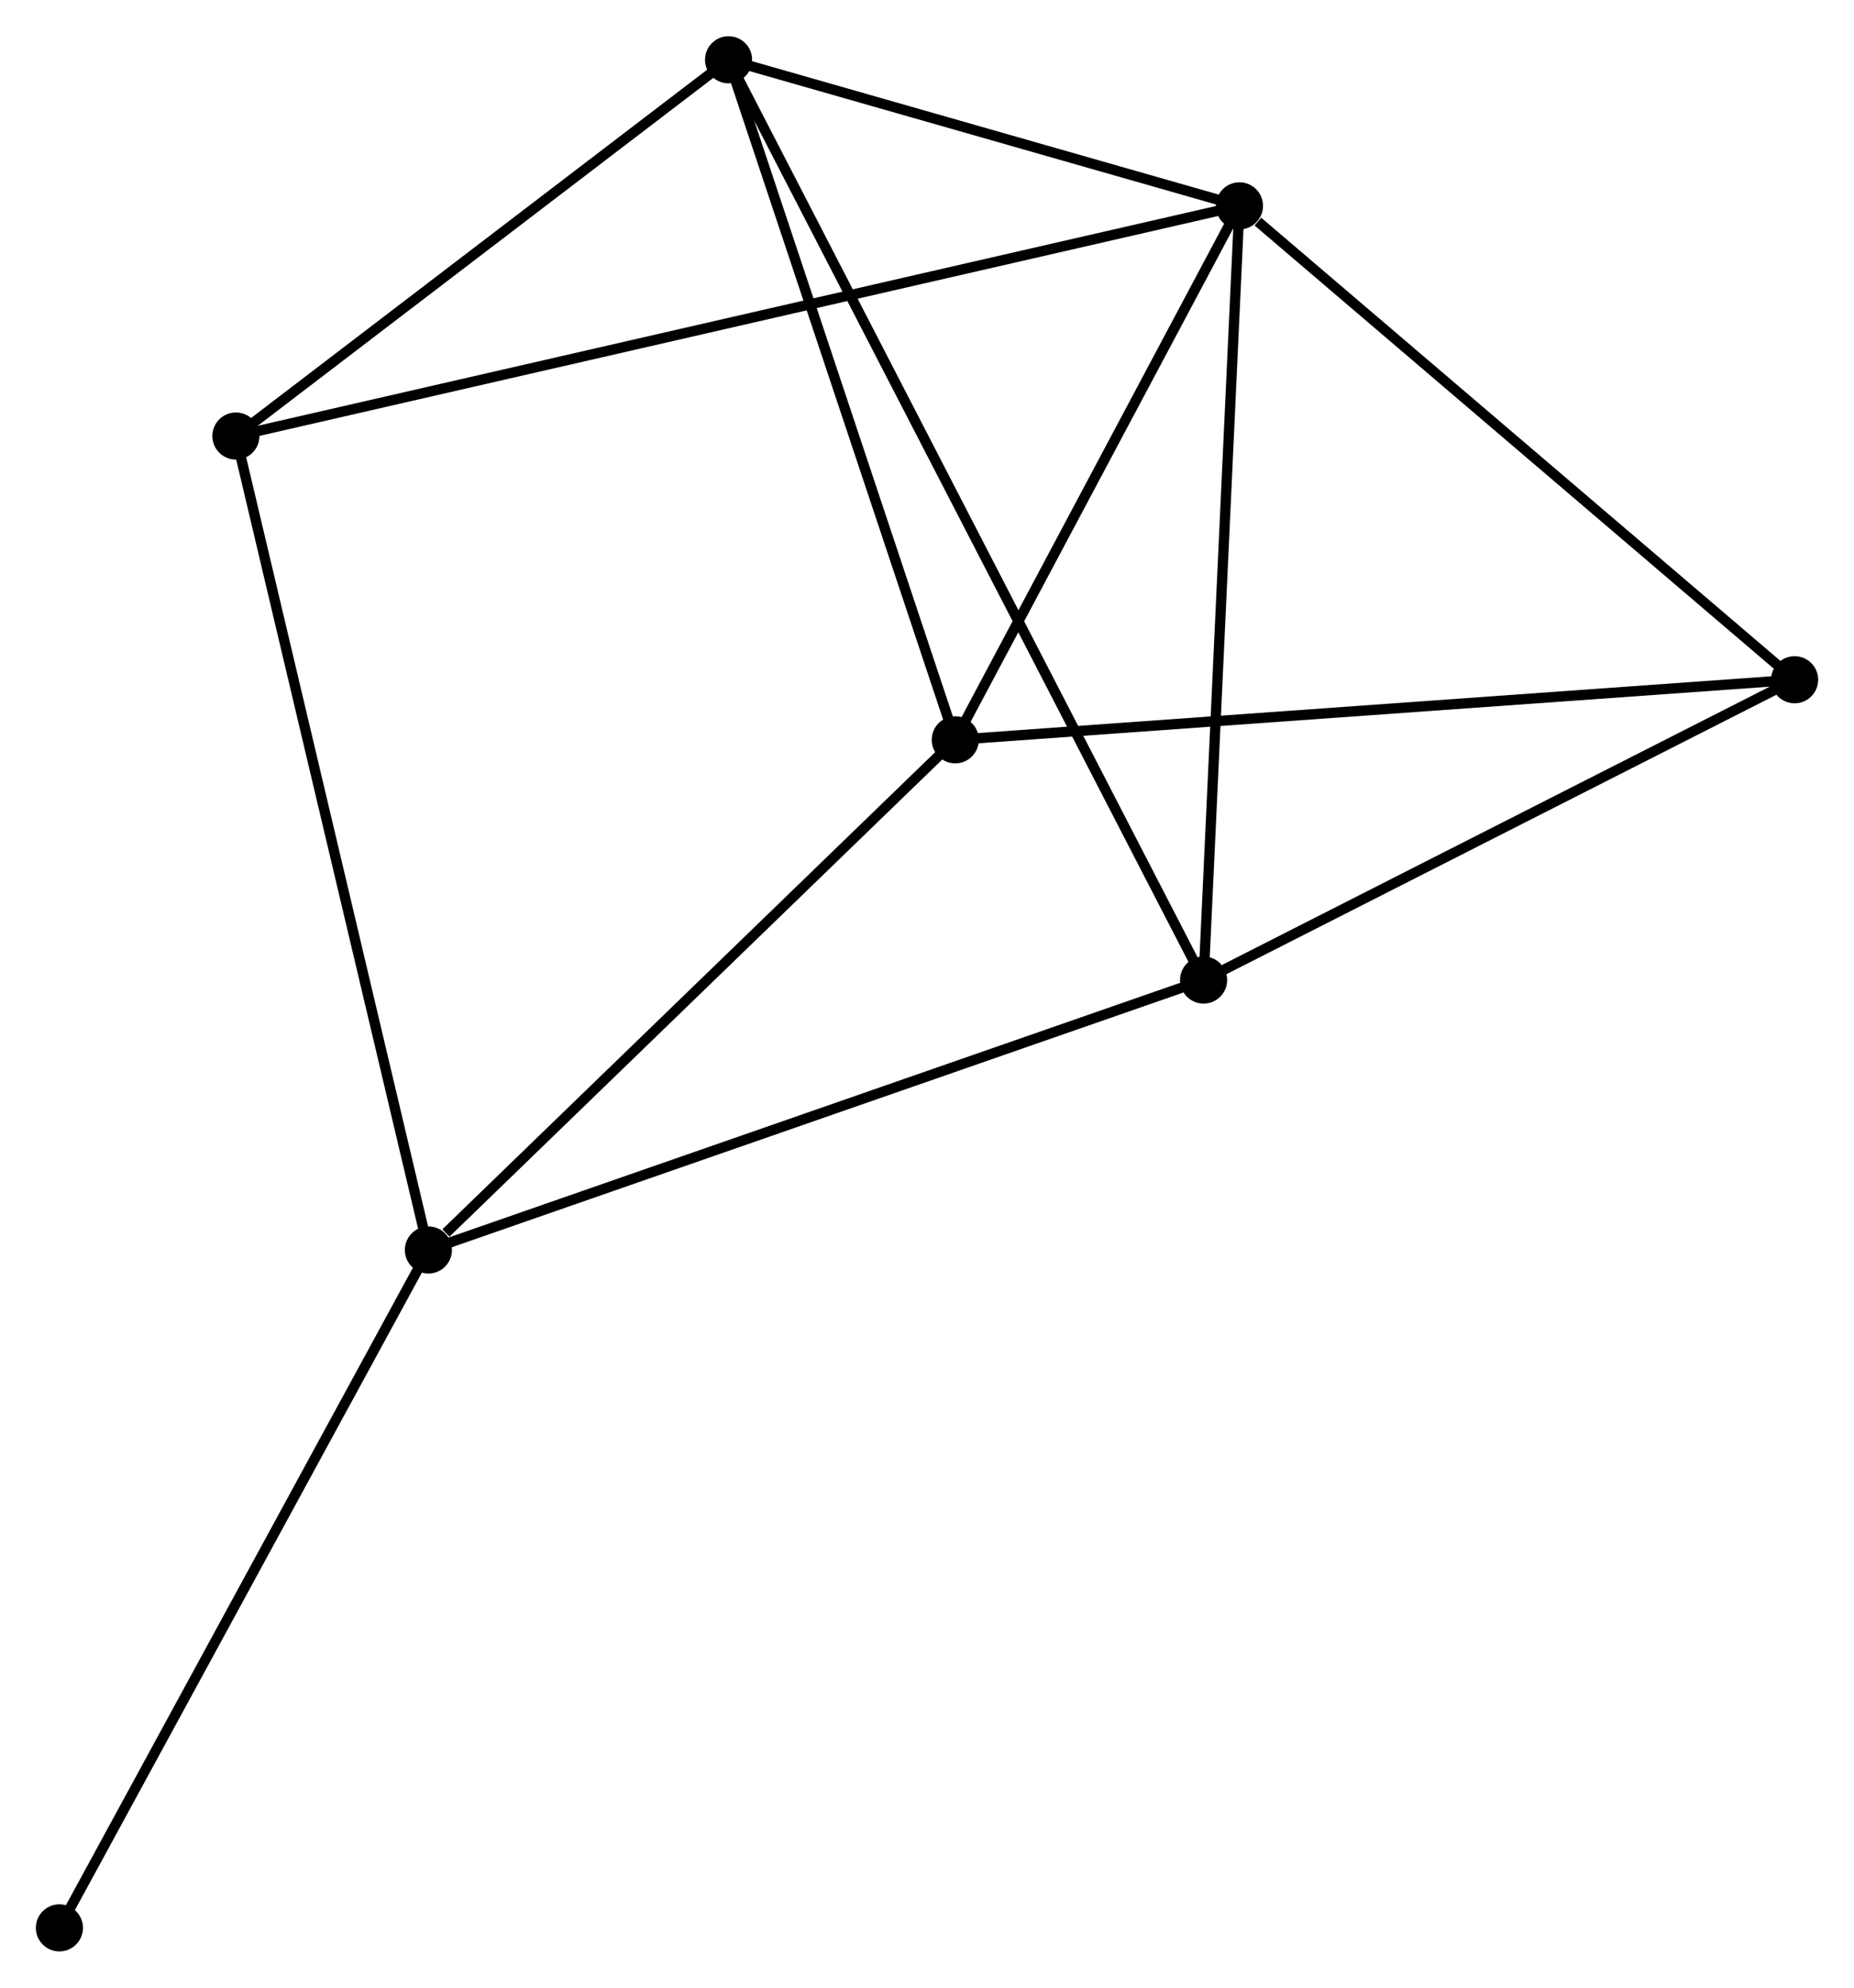 <?xml version="1.0" encoding="UTF-8" standalone="no"?>
<!DOCTYPE svg PUBLIC "-//W3C//DTD SVG 1.1//EN"
 "http://www.w3.org/Graphics/SVG/1.1/DTD/svg11.dtd">
<!-- Generated by graphviz version 2.36.0 (20140111.2315)
 -->
<!-- Title: %3 Pages: 1 -->
<svg width="181pt" height="194pt"
 viewBox="0.00 0.00 181.05 193.98" xmlns="http://www.w3.org/2000/svg" xmlns:xlink="http://www.w3.org/1999/xlink">
<g id="graph0" class="graph" transform="scale(1 1) rotate(0) translate(4 189.978)">
<title>%3</title>
<!-- 0 -->
<g id="node1" class="node"><title>0</title>
<ellipse fill="black" stroke="black" cx="117.037" cy="-169.918" rx="1.8" ry="1.8"/>
</g>
<!-- 2 -->
<g id="node2" class="node"><title>2</title>
<ellipse fill="black" stroke="black" cx="67.146" cy="-184.178" rx="1.8" ry="1.8"/>
</g>
<!-- 0&#45;&#45;2 -->
<g id="edge1" class="edge"><title>0&#45;&#45;2</title>
<path fill="none" stroke="black" d="M114.893,-170.53C106.686,-172.876 77.322,-181.269 69.226,-183.583"/>
</g>
<!-- 3 -->
<g id="node3" class="node"><title>3</title>
<ellipse fill="black" stroke="black" cx="113.535" cy="-94.334" rx="1.8" ry="1.8"/>
</g>
<!-- 0&#45;&#45;3 -->
<g id="edge2" class="edge"><title>0&#45;&#45;3</title>
<path fill="none" stroke="black" d="M116.95,-168.049C116.466,-157.592 114.095,-106.423 113.618,-96.137"/>
</g>
<!-- 4 -->
<g id="node4" class="node"><title>4</title>
<ellipse fill="black" stroke="black" cx="89.285" cy="-117.787" rx="1.8" ry="1.8"/>
</g>
<!-- 0&#45;&#45;4 -->
<g id="edge3" class="edge"><title>0&#45;&#45;4</title>
<path fill="none" stroke="black" d="M116.113,-168.183C111.9,-160.268 94.519,-127.62 90.24,-119.581"/>
</g>
<!-- 5 -->
<g id="node5" class="node"><title>5</title>
<ellipse fill="black" stroke="black" cx="171.251" cy="-123.652" rx="1.8" ry="1.8"/>
</g>
<!-- 0&#45;&#45;5 -->
<g id="edge4" class="edge"><title>0&#45;&#45;5</title>
<path fill="none" stroke="black" d="M118.841,-168.378C127.219,-161.229 162.246,-131.337 169.808,-124.884"/>
</g>
<!-- 6 -->
<g id="node6" class="node"><title>6</title>
<ellipse fill="black" stroke="black" cx="19.036" cy="-147.445" rx="1.8" ry="1.8"/>
</g>
<!-- 0&#45;&#45;6 -->
<g id="edge5" class="edge"><title>0&#45;&#45;6</title>
<path fill="none" stroke="black" d="M114.99,-169.448C102.236,-166.524 33.793,-150.828 21.072,-147.911"/>
</g>
<!-- 2&#45;&#45;3 -->
<g id="edge10" class="edge"><title>2&#45;&#45;3</title>
<path fill="none" stroke="black" d="M68.115,-182.301C74.152,-170.609 106.55,-107.862 112.571,-96.2"/>
</g>
<!-- 2&#45;&#45;4 -->
<g id="edge11" class="edge"><title>2&#45;&#45;4</title>
<path fill="none" stroke="black" d="M67.784,-182.262C71.017,-172.567 85.546,-128.999 88.686,-119.584"/>
</g>
<!-- 2&#45;&#45;6 -->
<g id="edge12" class="edge"><title>2&#45;&#45;6</title>
<path fill="none" stroke="black" d="M65.545,-182.955C58.241,-177.378 28.11,-154.373 20.692,-148.709"/>
</g>
<!-- 3&#45;&#45;5 -->
<g id="edge13" class="edge"><title>3&#45;&#45;5</title>
<path fill="none" stroke="black" d="M115.455,-95.309C124.218,-99.761 160.364,-118.122 169.264,-122.643"/>
</g>
<!-- 4&#45;&#45;5 -->
<g id="edge14" class="edge"><title>4&#45;&#45;5</title>
<path fill="none" stroke="black" d="M91.311,-117.932C102.651,-118.743 158.141,-122.714 169.296,-123.512"/>
</g>
<!-- 1 -->
<g id="node7" class="node"><title>1</title>
<ellipse fill="black" stroke="black" cx="37.834" cy="-67.981" rx="1.8" ry="1.8"/>
</g>
<!-- 1&#45;&#45;3 -->
<g id="edge6" class="edge"><title>1&#45;&#45;3</title>
<path fill="none" stroke="black" d="M39.705,-68.632C50.178,-72.278 101.427,-90.119 111.729,-93.705"/>
</g>
<!-- 1&#45;&#45;4 -->
<g id="edge7" class="edge"><title>1&#45;&#45;4</title>
<path fill="none" stroke="black" d="M39.546,-69.638C47.497,-77.335 80.739,-109.514 87.915,-116.461"/>
</g>
<!-- 1&#45;&#45;6 -->
<g id="edge8" class="edge"><title>1&#45;&#45;6</title>
<path fill="none" stroke="black" d="M37.369,-69.945C34.768,-80.939 22.043,-134.735 19.484,-145.549"/>
</g>
<!-- 7 -->
<g id="node8" class="node"><title>7</title>
<ellipse fill="black" stroke="black" cx="1.8" cy="-1.8" rx="1.8" ry="1.8"/>
</g>
<!-- 1&#45;&#45;7 -->
<g id="edge9" class="edge"><title>1&#45;&#45;7</title>
<path fill="none" stroke="black" d="M36.943,-66.345C32.001,-57.268 7.986,-13.162 2.792,-3.622"/>
</g>
</g>
</svg>
